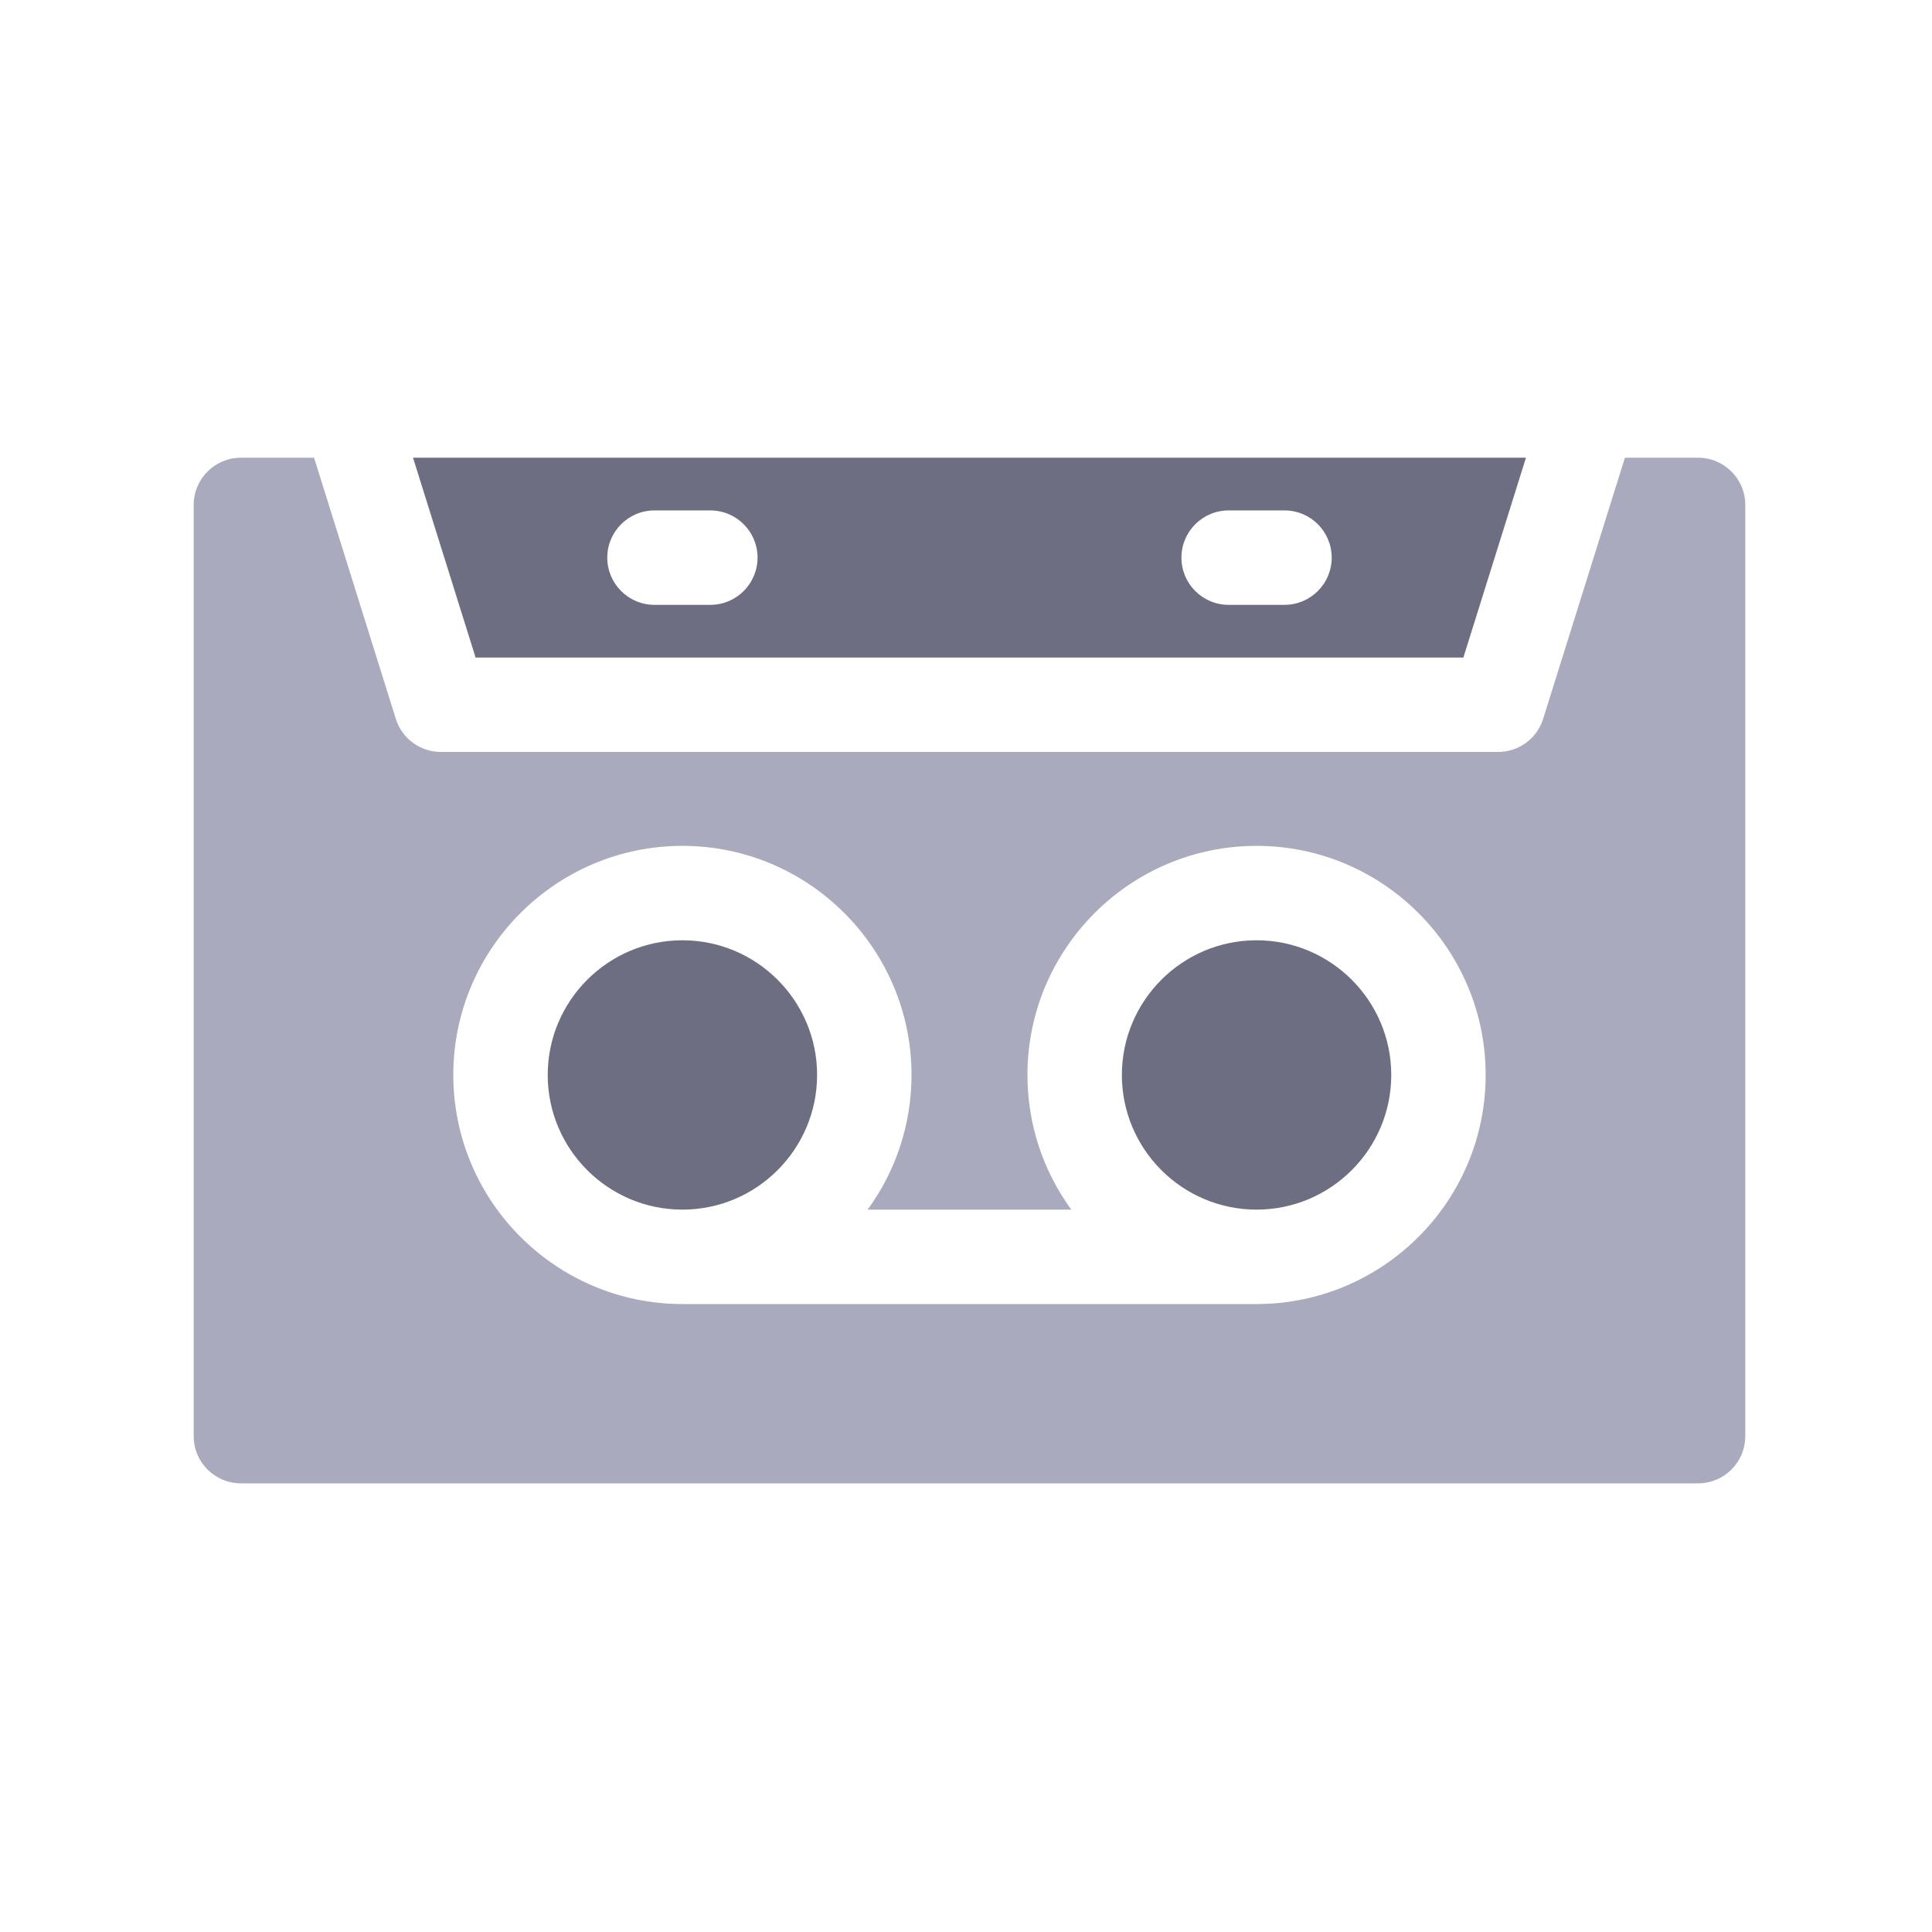 <?xml version="1.0" encoding="UTF-8" standalone="no"?>
<!-- Generator: Adobe Illustrator 19.0.0, SVG Export Plug-In . SVG Version: 6.00 Build 0)  -->

<svg
   xmlns:dc="http://purl.org/dc/elements/1.1/"
   xmlns:cc="http://creativecommons.org/ns#"
   xmlns:rdf="http://www.w3.org/1999/02/22-rdf-syntax-ns#"
   xmlns:svg="http://www.w3.org/2000/svg"
   xmlns="http://www.w3.org/2000/svg"
   xmlns:sodipodi="http://sodipodi.sourceforge.net/DTD/sodipodi-0.dtd"
   xmlns:inkscape="http://www.inkscape.org/namespaces/inkscape"
   version="1.1"
   id="Layer_1"
   x="0px"
   y="0px"
   viewBox="0 0 30.812 30.812"
   xml:space="preserve"
   width="32"
   height="32"
   sodipodi:docname="label.svg"
   inkscape:version="0.92.4 5da689c313, 2019-01-14"><defs
   id="defs15">
	
	
	
	
</defs><sodipodi:namedview
   pagecolor="#ffffff"
   bordercolor="#666666"
   borderopacity="1"
   objecttolerance="10"
   gridtolerance="10"
   guidetolerance="10"
   inkscape:pageopacity="0"
   inkscape:pageshadow="2"
   inkscape:window-width="1920"
   inkscape:window-height="1013"
   id="namedview13"
   showgrid="false"
   inkscape:zoom="7.3749999"
   inkscape:cx="76.698485"
   inkscape:cy="18.797465"
   inkscape:window-x="0"
   inkscape:window-y="0"
   inkscape:window-maximized="1"
   inkscape:current-layer="Layer_1" />
<g
   id="g819"
   transform="matrix(0.064,0,0,0.064,2.049,-1.86)"><path
     d="m 391.131,143.121 h -18.234 l -20.375,65.079 c -1.537,4.902 -6.086,8.243 -11.231,8.243 H 77.853 c -5.145,0 -9.694,-3.341 -11.231,-8.243 L 46.247,143.121 H 28.013 c -6.497,0 -11.764,5.267 -11.764,11.764 v 232.051 c 0,6.497 5.267,11.764 11.764,11.764 H 391.131 c 6.497,0 11.764,-5.267 11.764,-11.764 V 154.885 c 0,-6.497 -5.267,-11.764 -11.764,-11.764 z M 281.105,354.02 H 138.038 c -31.481,0 -57.095,-25.607 -57.095,-57.087 0,-31.481 25.614,-57.087 57.095,-57.087 31.473,0 57.087,25.607 57.087,57.087 0,12.533 -4.055,24.132 -10.933,33.559 h 50.758 c -6.878,-9.427 -10.933,-21.026 -10.933,-33.559 0,-31.481 25.614,-57.087 57.087,-57.087 31.481,0 57.095,25.607 57.095,57.087 0,31.481 -25.614,57.087 -57.095,57.087 z"
     id="path2"
     style="fill:#aaaabe;fill-opacity:1;stroke-width:0.784"
     inkscape:connector-curvature="0" /><path
     d="M 332.648,192.914 348.239,143.121 H 70.904 l 15.591,49.793 z m -58.499,-36.657 h 13.921 c 6.494,0 11.764,5.262 11.764,11.764 0,6.494 -5.27,11.764 -11.764,11.764 h -13.921 c -6.494,0 -11.764,-5.27 -11.764,-11.764 0,-6.502 5.27,-11.764 11.764,-11.764 z m -143.075,0 h 13.921 c 6.494,0 11.764,5.262 11.764,11.764 0,6.494 -5.27,11.764 -11.764,11.764 h -13.921 c -6.494,0 -11.764,-5.27 -11.764,-11.764 0,-6.502 5.27,-11.764 11.764,-11.764 z"
     id="path4"
     style="fill:#6e6e82;fill-opacity:1;stroke-width:0.784"
     inkscape:connector-curvature="0" /><path
     d="m 281.105,263.373 c -18.501,0 -33.559,15.05 -33.559,33.559 0,18.509 15.058,33.559 33.559,33.559 18.509,0 33.567,-15.05 33.567,-33.559 0,-18.509 -15.058,-33.559 -33.567,-33.559 z"
     id="path6"
     style="fill:#6e6e82;fill-opacity:1;stroke-width:0.784"
     inkscape:connector-curvature="0" /><path
     d="m 138.038,263.373 c -18.509,0 -33.567,15.05 -33.567,33.559 0,18.509 15.058,33.559 33.567,33.559 18.501,0 33.559,-15.05 33.559,-33.559 0,-18.509 -15.058,-33.559 -33.559,-33.559 z"
     id="path8"
     style="fill:#6e6e82;fill-opacity:1;stroke-width:0.784"
     inkscape:connector-curvature="0" /></g>















</svg>